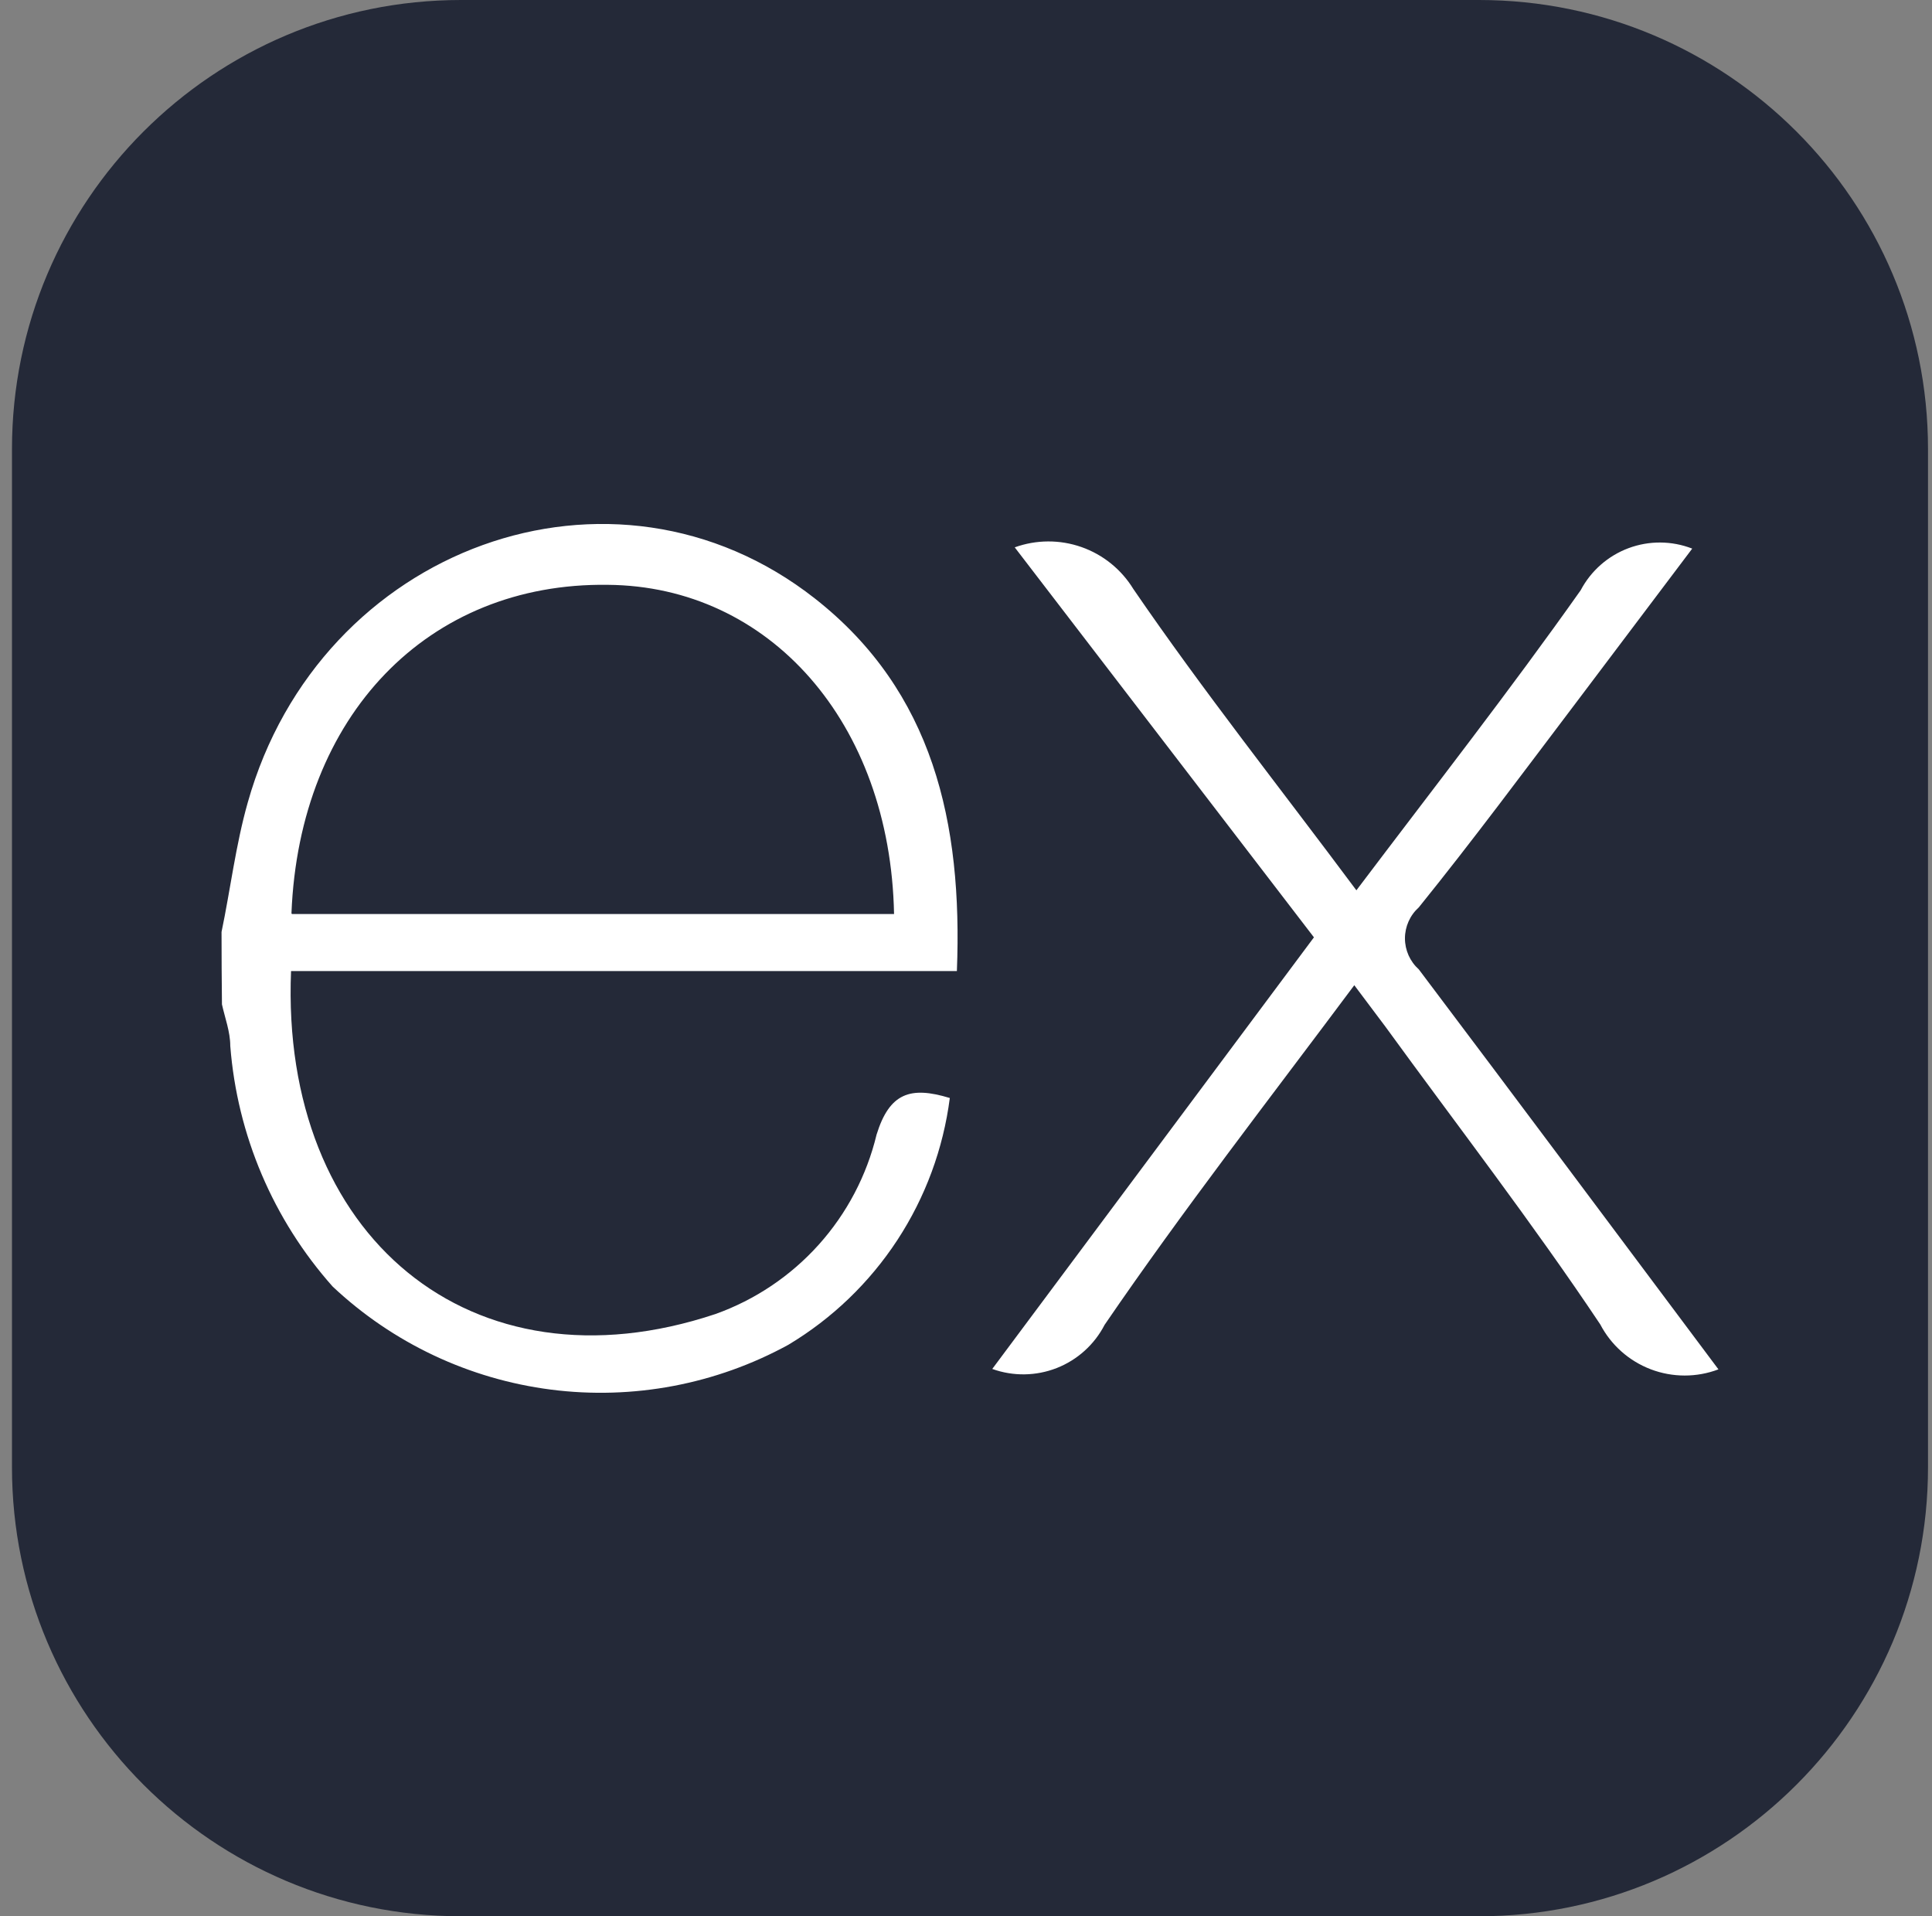 <svg width="121" height="120" viewBox="0 0 121 120" fill="none" xmlns="http://www.w3.org/2000/svg">
<rect x="0" y="0" width="121" height="120" fill="#808080" stroke="none"/>
<g clip-path="url(#clip0_5_139)">
<path d="M92.625 0H28.875C13.342 0 0.75 12.592 0.75 28.125V91.875C0.75 107.408 13.342 120 28.875 120H92.625C108.158 120 120.75 107.408 120.75 91.875V28.125C120.75 12.592 108.158 0 92.625 0Z" fill="#242938"/>
<path d="M107.625 85.752C106.26 86.269 104.754 86.267 103.39 85.749C102.026 85.23 100.899 84.23 100.223 82.937C95.975 76.577 91.283 70.505 86.775 64.302L84.819 61.696C79.45 68.889 74.081 75.796 69.181 82.963C68.543 84.199 67.478 85.16 66.183 85.669C64.888 86.177 63.453 86.197 62.145 85.726L82.291 58.698L63.552 34.276C64.901 33.789 66.376 33.783 67.73 34.257C69.083 34.732 70.231 35.66 70.98 36.883C75.332 43.243 80.154 49.315 84.95 55.753C89.772 49.367 94.541 43.268 98.998 36.961C99.64 35.745 100.706 34.808 101.994 34.327C103.282 33.847 104.702 33.856 105.983 34.355L98.711 43.998C95.453 48.299 92.248 52.625 88.859 56.821C88.586 57.066 88.368 57.365 88.218 57.7C88.069 58.034 87.991 58.397 87.991 58.763C87.991 59.13 88.069 59.492 88.218 59.827C88.368 60.161 88.586 60.461 88.859 60.705C95.089 68.967 101.265 77.255 107.625 85.752ZM13.875 58.359C14.422 55.753 14.761 52.912 15.517 50.254C20.026 34.225 38.401 27.552 51.041 37.483C58.443 43.295 60.294 51.531 59.929 60.809H18.228C17.55 77.386 29.513 87.394 44.812 82.286C47.294 81.398 49.515 79.906 51.276 77.945C53.037 75.984 54.282 73.615 54.899 71.052C55.707 68.446 57.01 68.003 59.486 68.759C59.078 71.932 57.956 74.971 56.205 77.648C54.453 80.325 52.118 82.57 49.373 84.214C44.84 86.694 39.638 87.676 34.512 87.021C29.386 86.365 24.598 84.106 20.834 80.566C17.11 76.378 14.858 71.088 14.422 65.501C14.422 64.615 14.084 63.728 13.901 62.895C13.884 61.383 13.875 59.871 13.875 58.359ZM18.28 57.239H55.994C55.759 45.224 48.174 36.701 38.062 36.623C26.803 36.466 18.749 44.806 18.254 57.187L18.28 57.239Z" fill="white"/>
</g>
<defs>
<clipPath id="clip0_5_139">
<rect width="120" height="120" fill="white" transform="translate(0.75)"/>
</clipPath>
</defs>
</svg>
